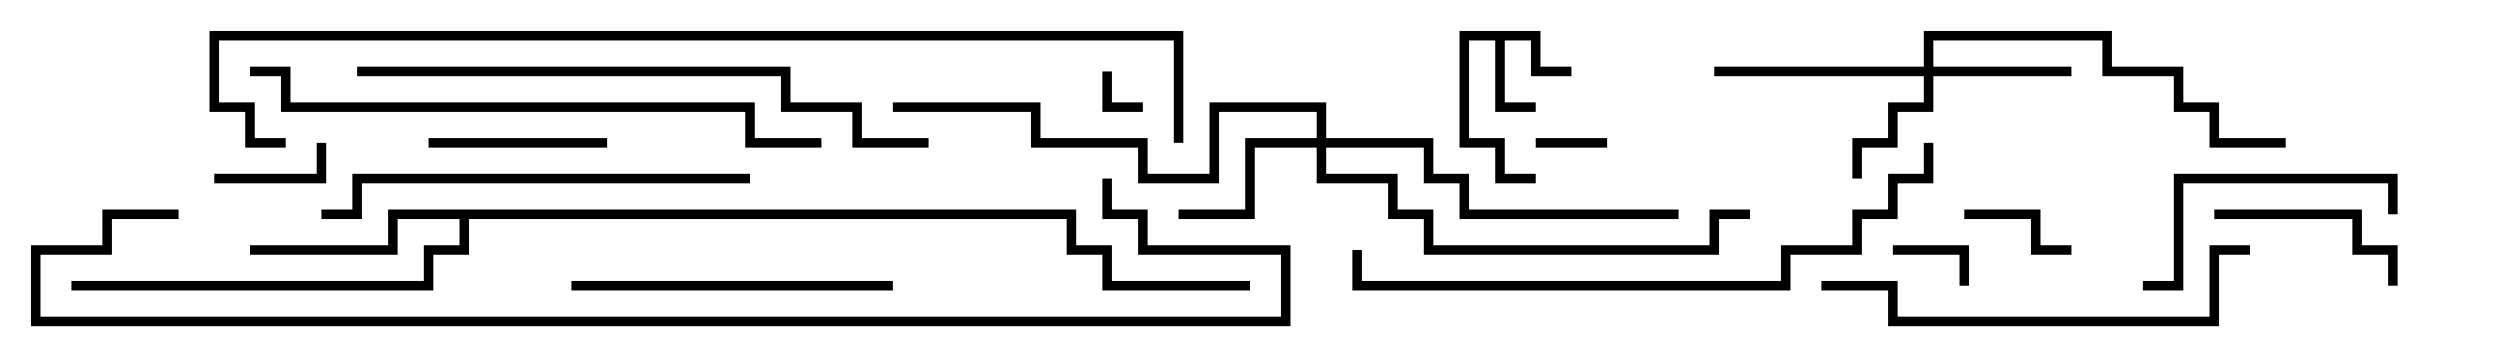 <svg version="1.1" width="105" height="15" xmlns="http://www.w3.org/2000/svg"><path d="M64.7,1.3L64.7,2.8L66,2.8L66,3.2L64.3,3.2L64.3,1.7L63.2,1.7L63.2,4.3L64.5,4.3L64.5,4.7L62.8,4.7L62.8,1.7L61.7,1.7L61.7,5.8L63.2,5.8L63.2,7.3L64.5,7.3L64.5,7.7L62.8,7.7L62.8,6.2L61.3,6.2L61.3,1.3z" stroke="none"/><path d="M45.2,8.8L45.2,10.3L46.7,10.3L46.7,11.8L52.5,11.8L52.5,12.2L46.3,12.2L46.3,10.7L44.8,10.7L44.8,9.2L19.7,9.2L19.7,10.7L18.2,10.7L18.2,12.2L3,12.2L3,11.8L17.8,11.8L17.8,10.3L19.3,10.3L19.3,9.2L16.7,9.2L16.7,10.7L10.5,10.7L10.5,10.3L16.3,10.3L16.3,8.8z" stroke="none"/><path d="M80.8,2.8L80.8,1.3L88.7,1.3L88.7,2.8L91.7,2.8L91.7,4.3L93.2,4.3L93.2,5.8L96,5.8L96,6.2L92.8,6.2L92.8,4.7L91.3,4.7L91.3,3.2L88.3,3.2L88.3,1.7L81.2,1.7L81.2,2.8L87,2.8L87,3.2L81.2,3.2L81.2,4.7L79.7,4.7L79.7,6.2L78.2,6.2L78.2,7.5L77.8,7.5L77.8,5.8L79.3,5.8L79.3,4.3L80.8,4.3L80.8,3.2L72,3.2L72,2.8z" stroke="none"/><path d="M55.3,5.8L55.3,4.7L51.2,4.7L51.2,7.7L47.8,7.7L47.8,6.2L43.3,6.2L43.3,4.7L37.5,4.7L37.5,4.3L43.7,4.3L43.7,5.8L48.2,5.8L48.2,7.3L50.8,7.3L50.8,4.3L55.7,4.3L55.7,5.8L60.2,5.8L60.2,7.3L61.7,7.3L61.7,8.8L70.5,8.8L70.5,9.2L61.3,9.2L61.3,7.7L59.8,7.7L59.8,6.2L55.7,6.2L55.7,7.3L58.7,7.3L58.7,8.8L60.2,8.8L60.2,10.3L71.8,10.3L71.8,8.8L73.5,8.8L73.5,9.2L72.2,9.2L72.2,10.7L59.8,10.7L59.8,9.2L58.3,9.2L58.3,7.7L55.3,7.7L55.3,6.2L52.7,6.2L52.7,9.2L49.5,9.2L49.5,8.8L52.3,8.8L52.3,5.8z" stroke="none"/><path d="M46.3,3L46.7,3L46.7,4.3L48,4.3L48,4.7L46.3,4.7z" stroke="none"/><path d="M67.5,5.8L67.5,6.2L64.5,6.2L64.5,5.8z" stroke="none"/><path d="M79.5,10.7L79.5,10.3L82.7,10.3L82.7,12L82.3,12L82.3,10.7z" stroke="none"/><path d="M9,7.7L9,7.3L13.3,7.3L13.3,6L13.7,6L13.7,7.7z" stroke="none"/><path d="M82.5,9.2L82.5,8.8L85.7,8.8L85.7,10.3L87,10.3L87,10.7L85.3,10.7L85.3,9.2z" stroke="none"/><path d="M25.5,5.8L25.5,6.2L18,6.2L18,5.8z" stroke="none"/><path d="M100.7,12L100.3,12L100.3,10.7L98.8,10.7L98.8,9.2L93,9.2L93,8.8L99.2,8.8L99.2,10.3L100.7,10.3z" stroke="none"/><path d="M90,12.2L90,11.8L91.3,11.8L91.3,7.3L100.7,7.3L100.7,9L100.3,9L100.3,7.7L91.7,7.7L91.7,12.2z" stroke="none"/><path d="M37.5,11.8L37.5,12.2L24,12.2L24,11.8z" stroke="none"/><path d="M13.5,9.2L13.5,8.8L14.8,8.8L14.8,7.3L31.5,7.3L31.5,7.7L15.2,7.7L15.2,9.2z" stroke="none"/><path d="M76.5,12.2L76.5,11.8L79.7,11.8L79.7,13.3L92.8,13.3L92.8,10.3L94.5,10.3L94.5,10.7L93.2,10.7L93.2,13.7L79.3,13.7L79.3,12.2z" stroke="none"/><path d="M34.5,5.8L34.5,6.2L31.3,6.2L31.3,4.7L11.8,4.7L11.8,3.2L10.5,3.2L10.5,2.8L12.2,2.8L12.2,4.3L31.7,4.3L31.7,5.8z" stroke="none"/><path d="M39,5.8L39,6.2L35.8,6.2L35.8,4.7L32.8,4.7L32.8,3.2L15,3.2L15,2.8L33.2,2.8L33.2,4.3L36.2,4.3L36.2,5.8z" stroke="none"/><path d="M80.8,6L81.2,6L81.2,7.7L79.7,7.7L79.7,9.2L78.2,9.2L78.2,10.7L75.2,10.7L75.2,12.2L56.8,12.2L56.8,10.5L57.2,10.5L57.2,11.8L74.8,11.8L74.8,10.3L77.8,10.3L77.8,8.8L79.3,8.8L79.3,7.3L80.8,7.3z" stroke="none"/><path d="M12,5.8L12,6.2L10.3,6.2L10.3,4.7L8.8,4.7L8.8,1.3L49.7,1.3L49.7,6L49.3,6L49.3,1.7L9.2,1.7L9.2,4.3L10.7,4.3L10.7,5.8z" stroke="none"/><path d="M7.5,8.8L7.5,9.2L4.7,9.2L4.7,10.7L1.7,10.7L1.7,13.3L53.8,13.3L53.8,10.7L47.8,10.7L47.8,9.2L46.3,9.2L46.3,7.5L46.7,7.5L46.7,8.8L48.2,8.8L48.2,10.3L54.2,10.3L54.2,13.7L1.3,13.7L1.3,10.3L4.3,10.3L4.3,8.8z" stroke="none"/></svg>